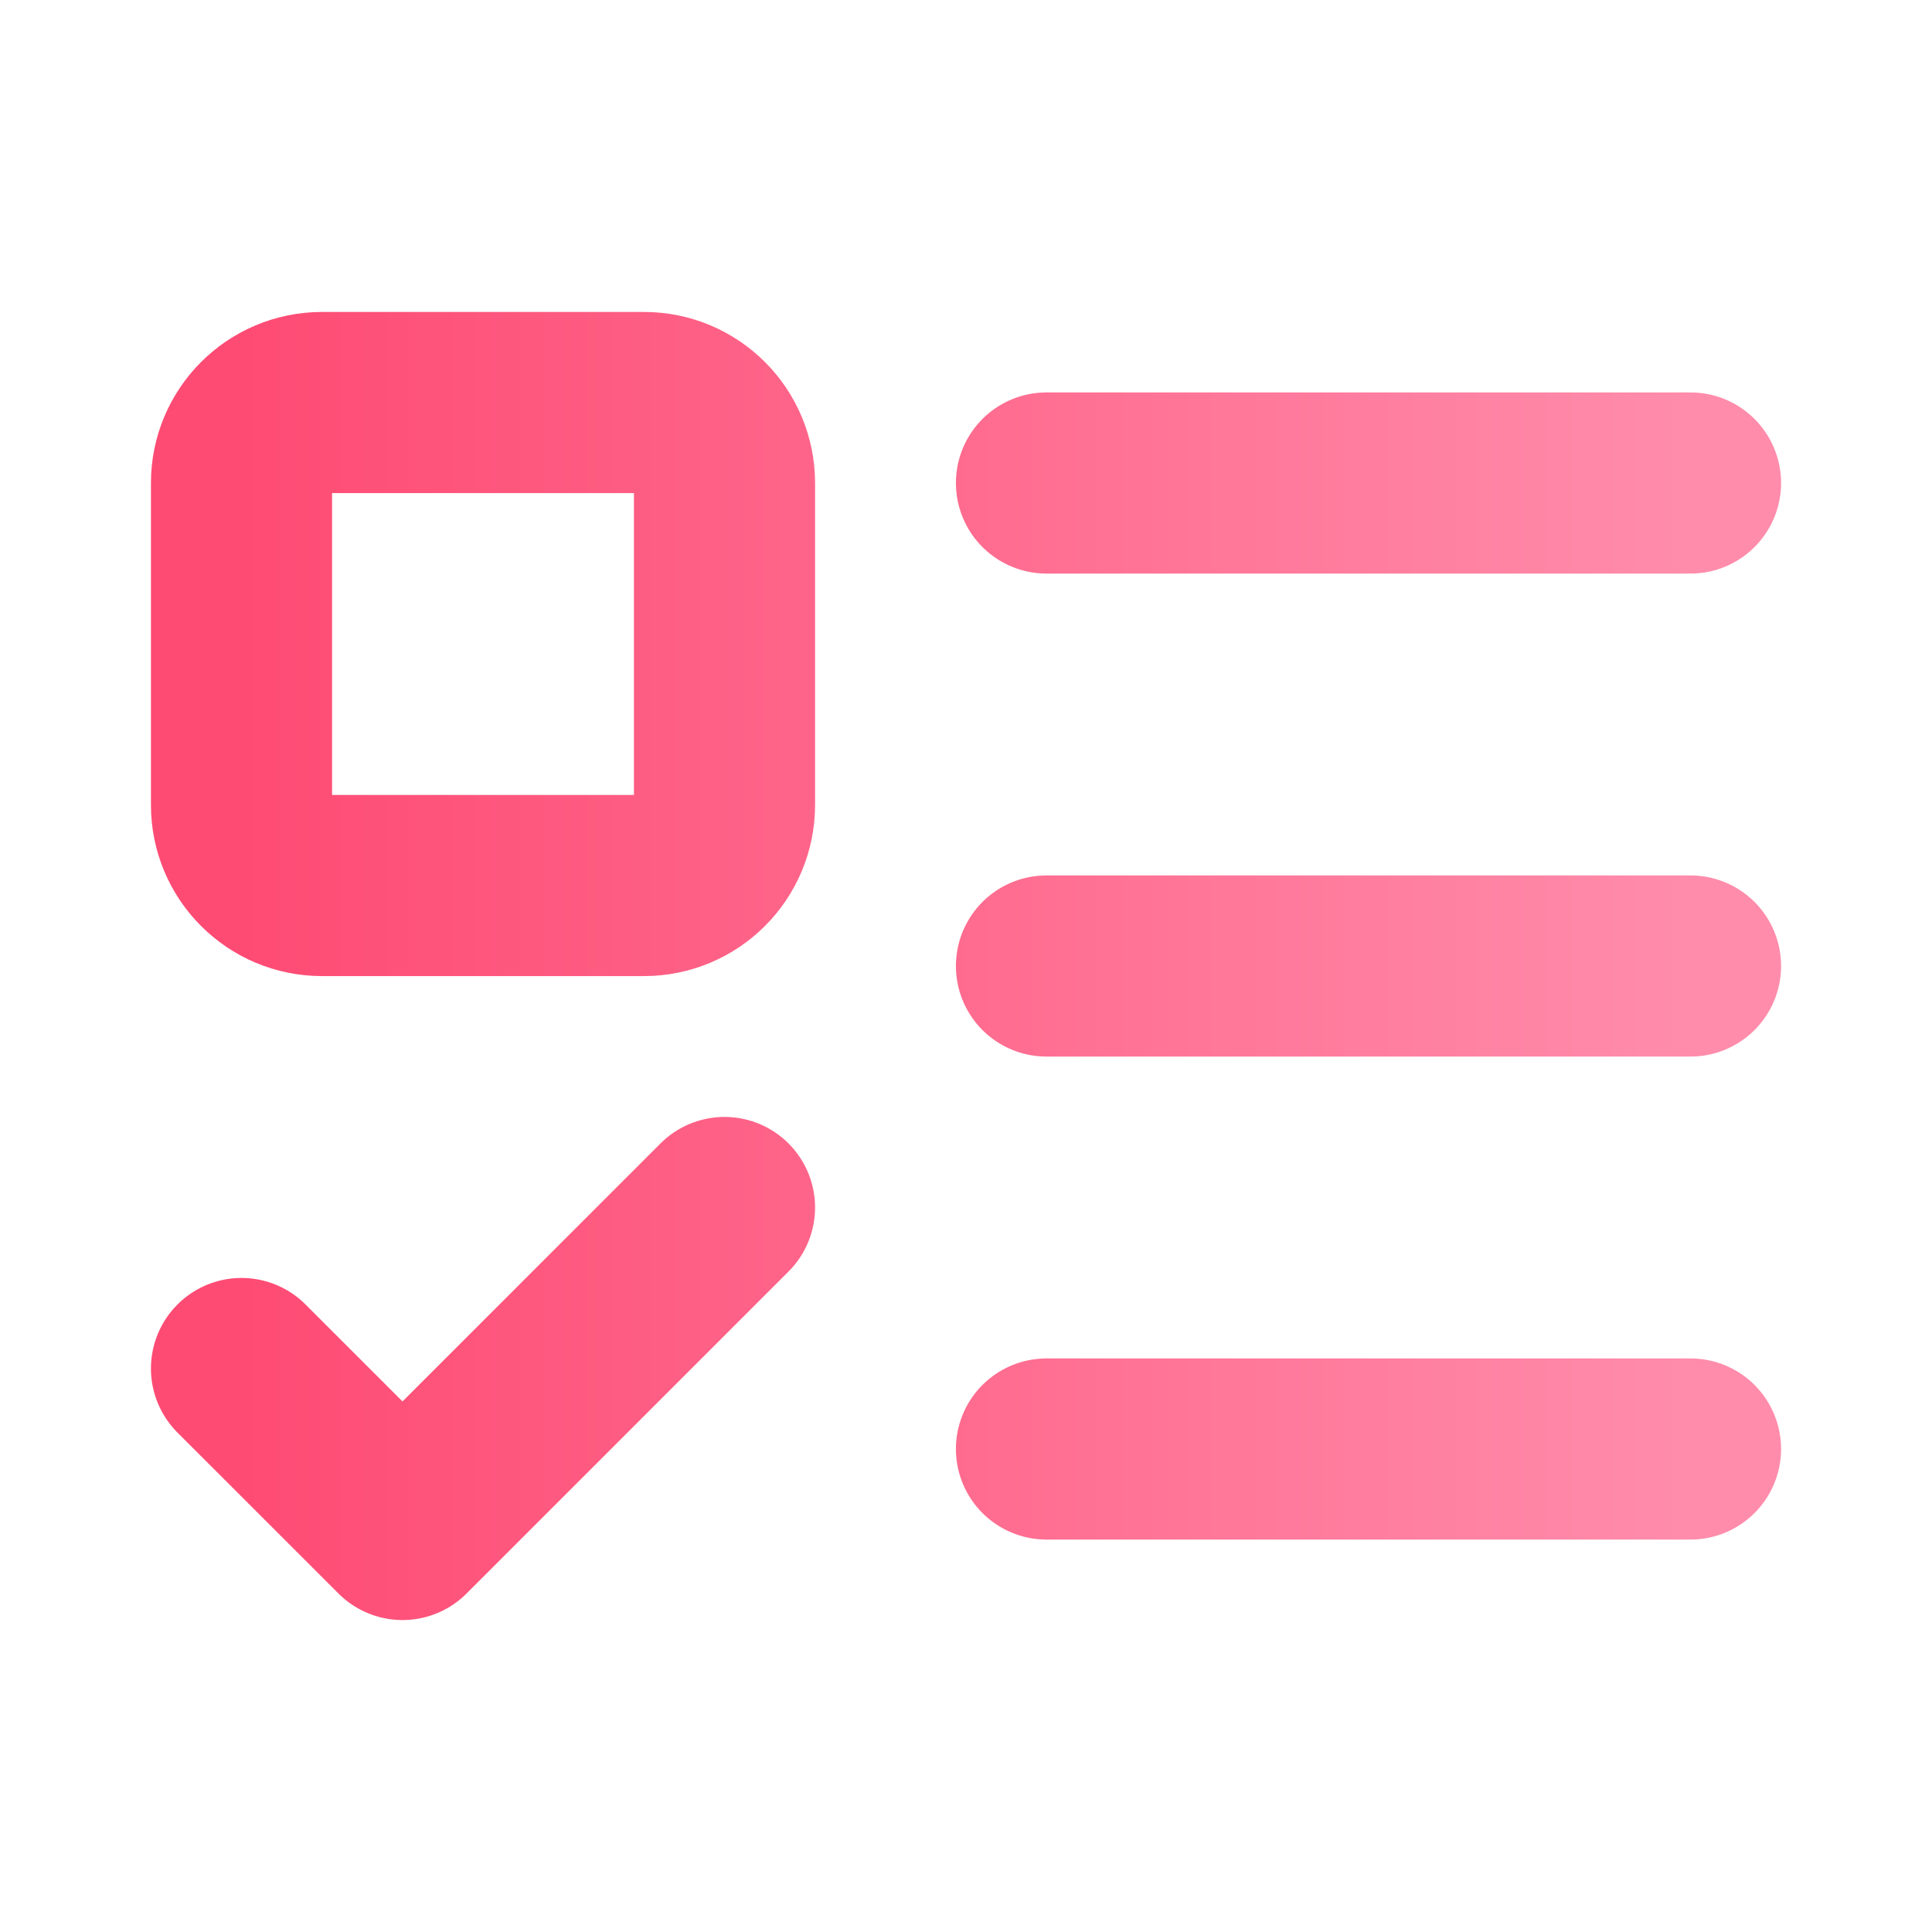 <svg width="32" height="32" viewBox="0 0 32 32" fill="none" xmlns="http://www.w3.org/2000/svg">
<path d="M4 22.667L6.667 25.333L12 20M17.333 8H28M17.333 16H28M17.333 24H28M5.333 6.667H10.667C11.403 6.667 12 7.264 12 8V13.333C12 14.07 11.403 14.667 10.667 14.667H5.333C4.597 14.667 4 14.07 4 13.333V8C4 7.264 4.597 6.667 5.333 6.667Z" stroke="url(#paint0_linear_37_3)" stroke-width="3" stroke-linecap="round" stroke-linejoin="round"/>
<defs>
<linearGradient id="paint0_linear_37_3" x1="4" y1="16" x2="28" y2="16" gradientUnits="userSpaceOnUse">
<stop stop-color="#FE4B74"/>
<stop offset="1" stop-color="#FF8CAB"/>
</linearGradient>
</defs>
</svg>
